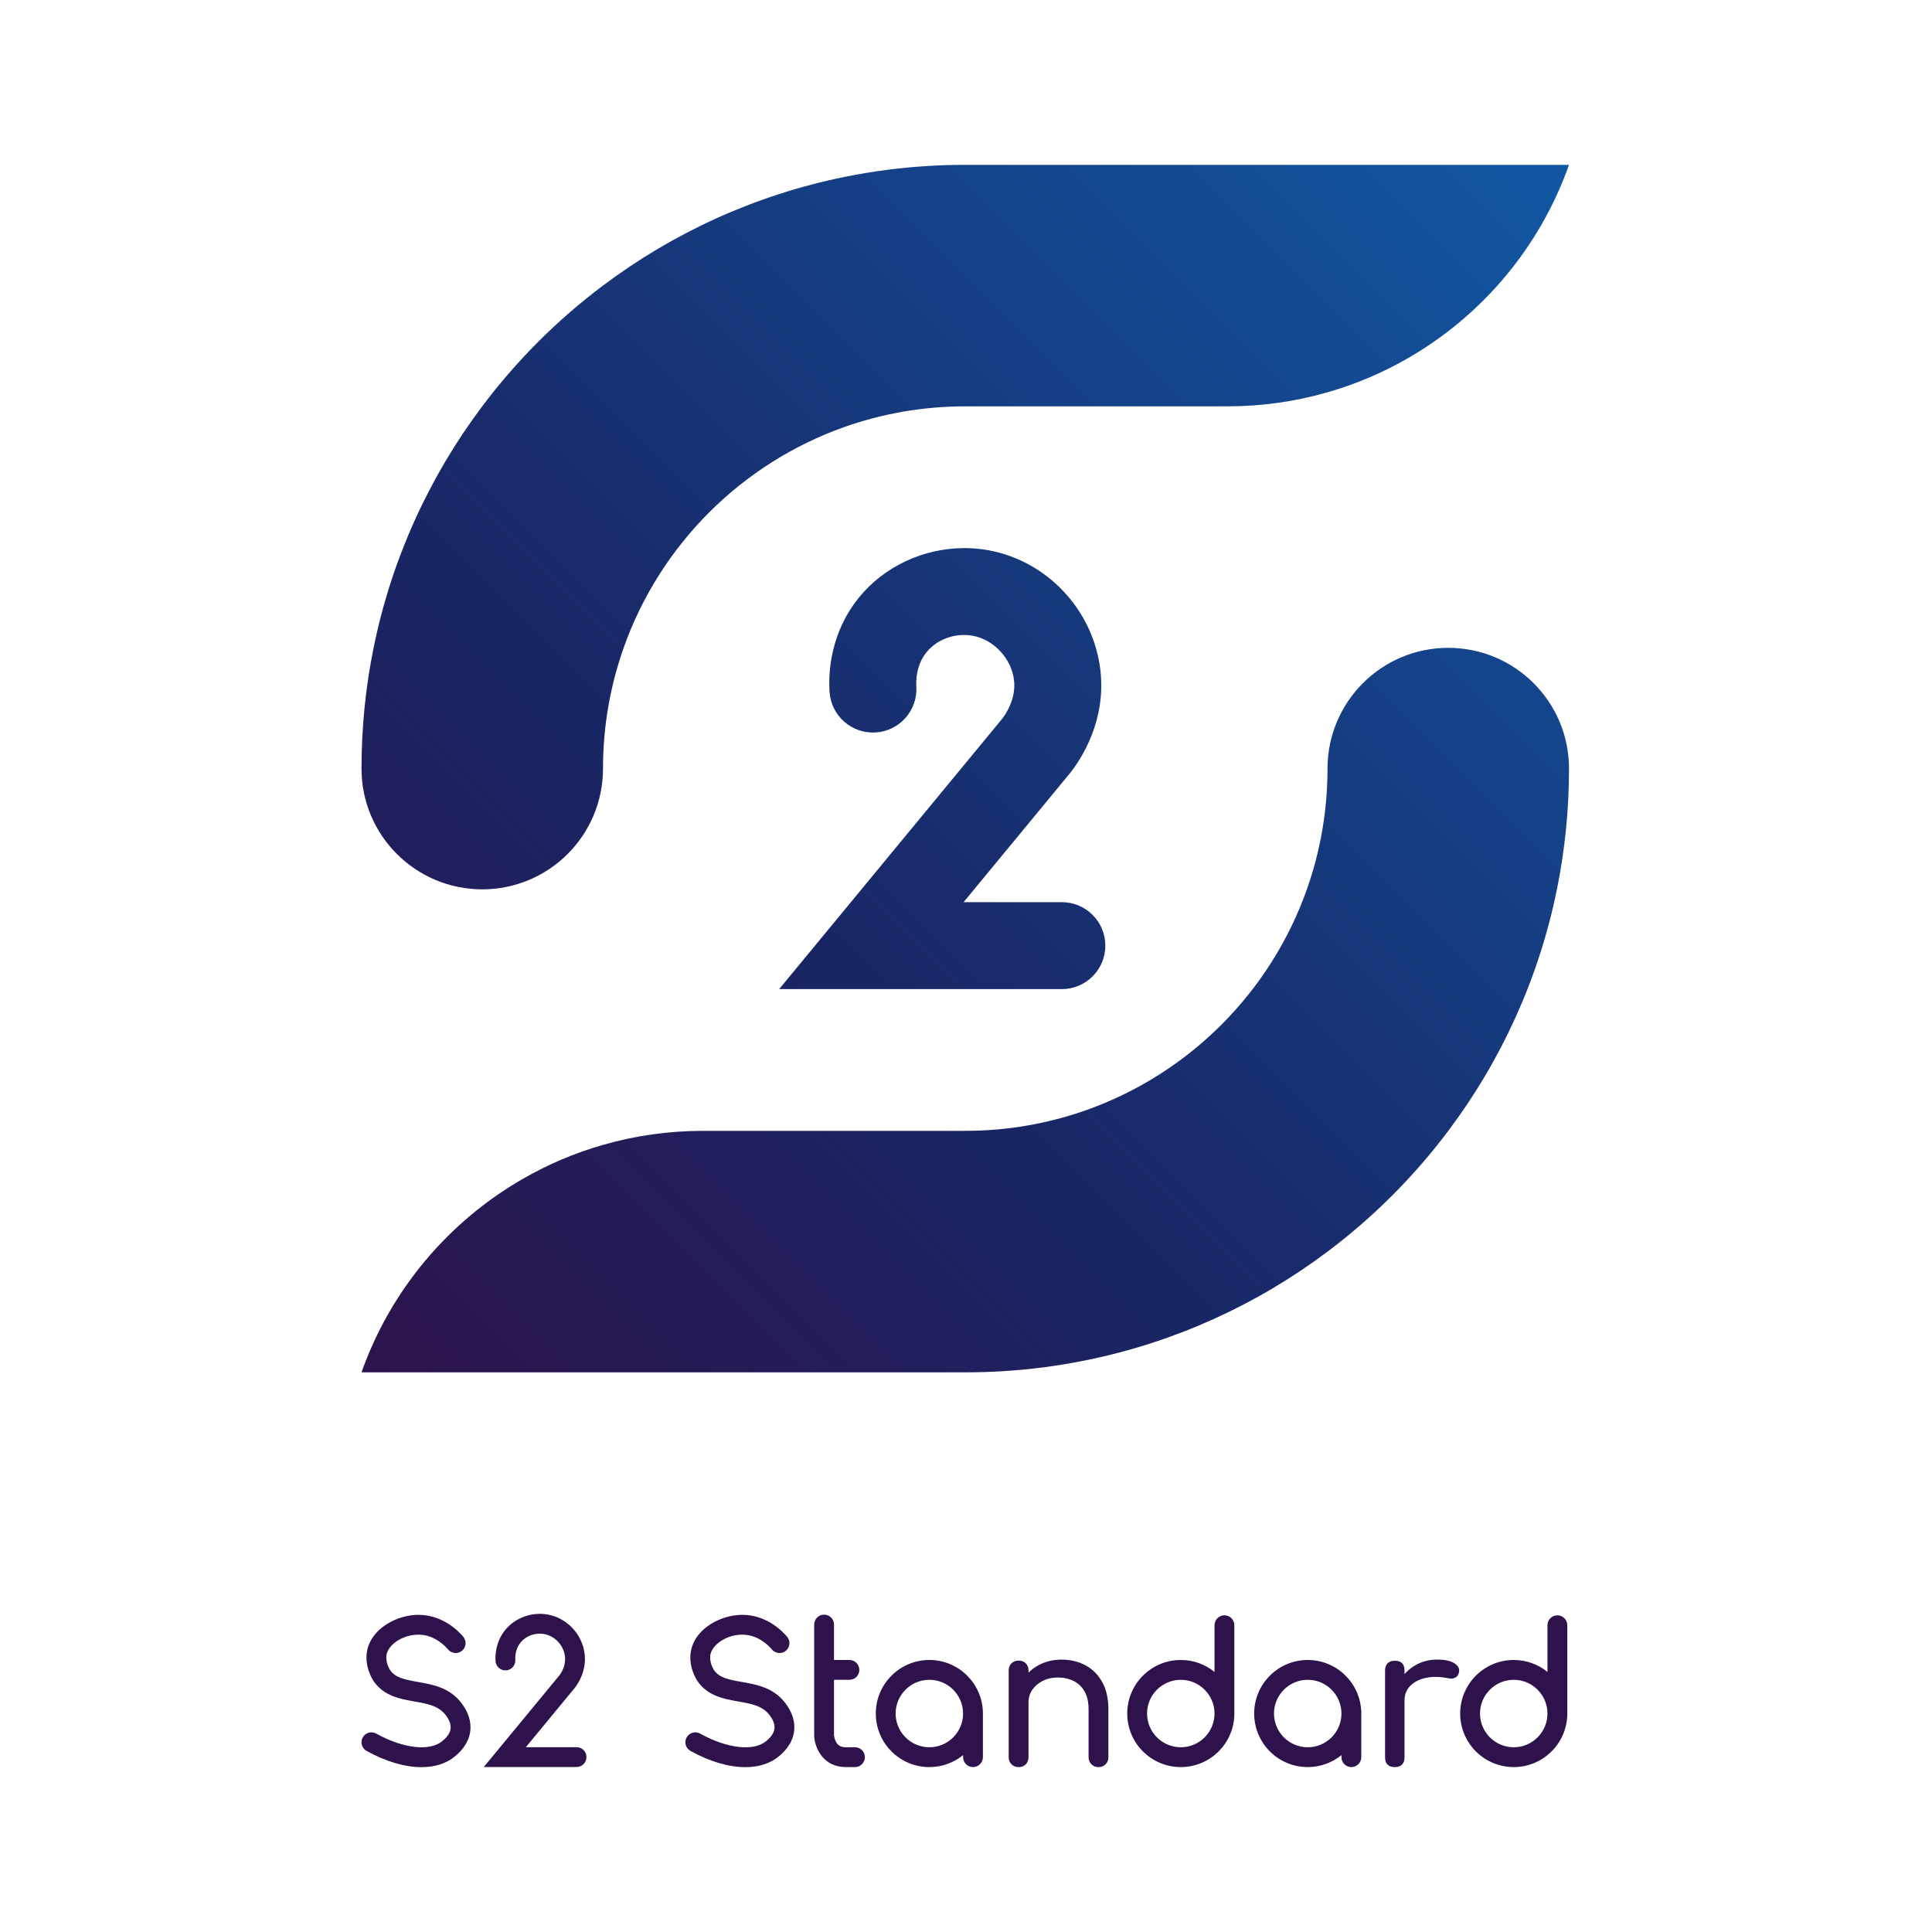 <?xml version="1.0" encoding="UTF-8" standalone="no"?><!DOCTYPE svg PUBLIC "-//W3C//DTD SVG 1.1//EN" "http://www.w3.org/Graphics/SVG/1.1/DTD/svg11.dtd"><svg width="100%" height="100%" viewBox="0 0 400 400" version="1.1" xmlns="http://www.w3.org/2000/svg" xmlns:xlink="http://www.w3.org/1999/xlink" xml:space="preserve" xmlns:serif="http://www.serif.com/" style="fill-rule:evenodd;clip-rule:evenodd;stroke-linejoin:round;stroke-miterlimit:2;"><g id="Layer-1" serif:id="Layer 1"><path d="M199.846,34.128c-5.45,-0 -10.819,0.35 -16.091,1.02c-3.01,0.39 -5.978,0.89 -8.91,1.48c-18.479,3.75 -35.47,11.57 -50,22.49c-9.468,7.11 -17.899,15.54 -25.008,25.01c-10.921,14.53 -18.741,31.52 -22.49,50c-1.641,8.08 -2.501,16.44 -2.501,25c-0,13.81 11.19,25 25.001,25c13.809,-0 24.998,-11.19 24.998,-25c0,-8.77 1.511,-17.18 4.271,-25c7.53,-21.31 24.42,-38.2 45.729,-45.73c7.82,-2.76 16.23,-4.27 25,-4.27l54.271,-0c7.19,-0 14.149,-1.009 20.729,-2.909c5.891,-1.681 11.481,-4.071 16.67,-7.071c15.39,-8.87 27.33,-23.04 33.331,-40.02l-125.001,-0Zm-22.12,89.724c-5.799,7.261 -6.232,15.258 -5.974,19.379c0.311,4.961 4.593,8.725 9.546,8.419c4.96,-0.311 8.73,-4.584 8.418,-9.546c-0.076,-1.232 -0.029,-4.383 2.074,-7.017c2.2,-2.754 5.98,-4.108 9.612,-3.459c4.346,0.781 8.017,4.732 8.54,9.191c0.449,3.831 -1.676,6.987 -2.433,7.972l-46.191,55.991l58.528,-0c4.971,-0 9,-4.029 9,-9c0,-4.97 -4.029,-9 -9,-9l-20.344,-0l22.115,-26.812c2.274,-2.899 7.431,-10.774 6.202,-21.248c-1.456,-12.414 -11.012,-22.617 -23.238,-24.81c-1.629,-0.292 -3.269,-0.435 -4.904,-0.435c-8.447,0.001 -16.701,3.805 -21.951,10.375Zm97.12,35.276c0,8.77 -1.509,17.18 -4.269,25c-7.531,21.31 -24.421,38.2 -45.73,45.73c-7.82,2.76 -16.231,4.269 -25.001,4.27l-54.269,-0c-7.191,-0 -14.15,1.01 -20.731,2.91c-5.889,1.68 -11.48,4.07 -16.67,7.07c-15.39,8.87 -27.329,23.04 -33.33,40.02l125,-0c5.451,-0 10.82,-0.35 16.09,-1.02c3.01,-0.39 5.98,-0.89 8.912,-1.48c18.478,-3.75 35.468,-11.57 49.998,-22.49c9.47,-7.11 17.9,-15.54 25.01,-25.01c10.921,-14.53 18.74,-31.52 22.49,-50c1.64,-8.08 2.501,-16.44 2.501,-25c0,-13.81 -11.191,-25 -25.001,-25c-13.81,-0 -25,11.19 -25,25Z" style="fill:url(#_Linear1);fill-rule:nonzero;"/><path d="M228.215,348.276c-0.845,-1.529 -1.999,-2.69 -3.461,-3.481c-1.463,-0.791 -3.119,-1.188 -4.971,-1.188c-1.77,0 -3.367,0.389 -4.789,1.168c-0.775,0.424 -1.457,0.932 -2.053,1.519l-0,-0.433c-0,-0.617 -0.188,-1.113 -0.563,-1.489c-0.376,-0.376 -0.872,-0.563 -1.489,-0.563c-0.591,0 -1.08,0.187 -1.469,0.563c-0.389,0.376 -0.584,0.872 -0.584,1.489l-0,17.95c-0,0.591 0.195,1.08 0.584,1.469c0.389,0.389 0.878,0.584 1.469,0.584c0.617,0 1.113,-0.195 1.489,-0.584c0.375,-0.389 0.563,-0.878 0.563,-1.469l-0,-11.349c-0,-0.993 0.268,-1.872 0.805,-2.637c0.537,-0.764 1.261,-1.374 2.174,-1.831c0.912,-0.456 1.931,-0.684 3.058,-0.684c1.234,0 2.328,0.235 3.28,0.704c0.953,0.47 1.711,1.188 2.274,2.154c0.564,0.965 0.846,2.213 0.846,3.742l-0,9.901c-0,0.591 0.194,1.08 0.583,1.469c0.389,0.389 0.879,0.584 1.469,0.584c0.59,0 1.08,-0.195 1.469,-0.584c0.389,-0.389 0.584,-0.878 0.584,-1.469l-0,-9.901c-0,-2.226 -0.423,-4.105 -1.268,-5.634" style="fill:#2e124c;fill-rule:nonzero;"/><path d="M301.152,344.385c-0.792,-0.523 -1.992,-0.785 -3.602,-0.785c-1.61,-0 -3.086,0.376 -4.427,1.127c-0.904,0.506 -1.68,1.134 -2.334,1.878l-0,-0.751c-0,-0.67 -0.168,-1.173 -0.504,-1.509c-0.335,-0.335 -0.838,-0.503 -1.509,-0.503c-0.644,-0 -1.141,0.175 -1.489,0.523c-0.349,0.349 -0.523,0.845 -0.523,1.489l-0,17.99c-0,0.671 0.174,1.174 0.523,1.509c0.348,0.336 0.845,0.503 1.489,0.503c0.671,-0 1.174,-0.174 1.509,-0.523c0.336,-0.348 0.504,-0.845 0.504,-1.489l-0,-11.752c-0,-1.234 0.395,-2.254 1.187,-3.059c0.791,-0.804 1.871,-1.354 3.24,-1.65c1.368,-0.295 2.91,-0.268 4.628,0.081c0.348,0.08 0.67,0.094 0.966,0.04c0.295,-0.053 0.556,-0.181 0.785,-0.382c0.227,-0.201 0.382,-0.49 0.462,-0.865c0.188,-0.725 -0.114,-1.349 -0.905,-1.872" style="fill:#2e124c;fill-rule:nonzero;"/><path d="M192.413,361.752c-3.851,-0 -6.983,-3.133 -6.983,-6.983c-0,-3.851 3.132,-6.984 6.983,-6.984c3.846,-0 6.976,3.126 6.983,6.97l-0,0.027c-0.007,3.844 -3.137,6.97 -6.983,6.97m11.088,-6.983l-0,-0.302c-0,-0.076 -0.005,-0.151 -0.013,-0.225c-0.276,-5.879 -5.128,-10.561 -11.075,-10.561c-6.124,-0 -11.088,4.964 -11.088,11.088c-0,6.123 4.964,11.088 11.088,11.088c2.647,-0 5.076,-0.929 6.983,-2.477l-0,0.424c-0,1.134 0.919,2.053 2.052,2.053c1.134,-0 2.053,-0.919 2.053,-2.053l-0,-9.035" style="fill:#2e124c;fill-rule:nonzero;"/><path d="M244.47,361.752c-3.851,-0 -6.983,-3.133 -6.983,-6.983c0,-3.851 3.132,-6.984 6.983,-6.984c3.846,-0 6.975,3.125 6.983,6.969l0,0.029c-0.008,3.844 -3.137,6.969 -6.983,6.969m11.087,-6.972c0,-0.004 0.001,-0.008 0.001,-0.011c0,-0.004 -0.001,-0.008 -0.001,-0.011l0,-18.272c0,-1.133 -0.918,-2.052 -2.052,-2.052c-1.133,-0 -2.052,0.919 -2.052,2.052l0,9.672c-1.907,-1.548 -4.336,-2.477 -6.983,-2.477c-6.124,-0 -11.088,4.964 -11.088,11.088c0,6.123 4.964,11.088 11.088,11.088c5.947,-0 10.799,-4.682 11.074,-10.561c0.009,-0.074 0.013,-0.149 0.013,-0.226l0,-0.29Z" style="fill:#2e124c;fill-rule:nonzero;"/><path d="M313.404,361.752c-3.851,-0 -6.983,-3.133 -6.983,-6.983c0,-3.851 3.132,-6.984 6.983,-6.984c3.846,-0 6.975,3.125 6.983,6.969l0,0.029c-0.008,3.844 -3.137,6.969 -6.983,6.969m11.087,-6.972c0,-0.004 0.001,-0.008 0.001,-0.011c0,-0.004 -0.001,-0.008 -0.001,-0.011l0,-18.272c0,-1.133 -0.918,-2.052 -2.052,-2.052c-1.133,-0 -2.052,0.919 -2.052,2.052l0,9.672c-1.907,-1.548 -4.336,-2.477 -6.983,-2.477c-6.124,-0 -11.088,4.964 -11.088,11.088c0,6.123 4.964,11.088 11.088,11.088c5.947,-0 10.799,-4.682 11.074,-10.561c0.009,-0.074 0.013,-0.149 0.013,-0.226l0,-0.29Z" style="fill:#2e124c;fill-rule:nonzero;"/><path d="M270.75,361.752c-3.851,-0 -6.983,-3.133 -6.983,-6.983c0,-3.851 3.132,-6.984 6.983,-6.984c3.846,-0 6.975,3.126 6.983,6.97l0,0.027c-0.008,3.845 -3.137,6.97 -6.983,6.97m11.088,-6.983l0,-0.302c0,-0.076 -0.005,-0.152 -0.014,-0.226c-0.275,-5.879 -5.127,-10.56 -11.074,-10.56c-6.124,-0 -11.088,4.964 -11.088,11.088c0,6.123 4.964,11.088 11.088,11.088c2.647,-0 5.076,-0.93 6.983,-2.477l0,0.424c0,1.134 0.919,2.053 2.052,2.053c1.134,-0 2.053,-0.919 2.053,-2.053l0,-9.035" style="fill:#2e124c;fill-rule:nonzero;"/><path d="M177.015,361.752l-1.885,-0c-0.982,-0 -1.604,-0.329 -2.017,-1.066c-0.356,-0.636 -0.43,-1.335 -0.441,-1.452l-0,-11.449l3.192,-0c1.134,-0 2.052,-0.918 2.052,-2.052c-0,-1.133 -0.918,-2.052 -2.052,-2.052l-3.192,-0l-0,-7.333c-0,-1.134 -0.919,-2.052 -2.052,-2.052c-1.133,-0 -2.052,0.918 -2.052,2.052l-0,22.946l0.001,0.078c0.098,2.606 1.926,6.485 6.561,6.485l1.885,-0c1.133,-0 2.052,-0.919 2.052,-2.053c-0,-1.133 -0.919,-2.052 -2.052,-2.052" style="fill:#2e124c;fill-rule:nonzero;"/><path d="M119.37,365.84l-19.206,0l15.605,-18.916c0.447,-0.575 1.424,-2.077 1.199,-3.992c-0.267,-2.278 -2.079,-4.221 -4.308,-4.621c-1.847,-0.331 -3.771,0.369 -4.901,1.784c-1.083,1.356 -1.109,2.942 -1.07,3.561c0.071,1.131 -0.789,2.105 -1.92,2.177c-1.13,0.068 -2.106,-0.789 -2.177,-1.92c-0.069,-1.094 -0.015,-3.907 1.96,-6.38c2.057,-2.575 5.525,-3.856 8.833,-3.262c4.029,0.723 7.179,4.088 7.66,8.183c0.405,3.452 -1.306,6.061 -2.061,7.022l-0.031,0.039l-10.081,12.22l10.498,0c1.133,0 2.052,0.919 2.052,2.053c-0,1.133 -0.919,2.052 -2.052,2.052" style="fill:#2e124c;fill-rule:nonzero;"/><path d="M87.267,365.872c-3.394,0 -7.333,-1.129 -11.363,-3.361c-0.992,-0.549 -1.35,-1.798 -0.801,-2.79c0.549,-0.991 1.798,-1.35 2.79,-0.801c5.618,3.112 11.123,3.733 13.699,1.542l0.018,-0.015c0.462,-0.392 1.542,-1.311 1.681,-2.564c0.139,-1.256 -0.713,-2.389 -0.993,-2.762c-1.479,-1.968 -3.798,-2.375 -6.484,-2.847c-2.987,-0.525 -6.374,-1.12 -8.489,-4.264c-0.211,-0.314 -2.034,-3.157 -1.264,-6.491c1.028,-4.445 6.133,-7.144 10.476,-7.186l0.106,0c5.069,0 8.375,3.471 9.272,4.542c0.729,0.868 0.614,2.163 -0.254,2.891c-0.869,0.728 -2.163,0.614 -2.891,-0.255c-0.607,-0.724 -2.835,-3.074 -6.127,-3.074c-0.023,0 -0.044,0 -0.067,0.001c-3.351,0.032 -6.074,2.097 -6.516,4.005c-0.38,1.648 0.664,3.265 0.675,3.281c1.081,1.608 2.904,2 5.79,2.507c3.094,0.544 6.6,1.16 9.054,4.424c1.399,1.862 2.002,3.772 1.792,5.679c-0.318,2.873 -2.414,4.655 -3.102,5.24l-0.018,0.015c-1.796,1.527 -4.208,2.283 -6.984,2.283" style="fill:#2e124c;fill-rule:nonzero;"/><path d="M154.319,365.872c-3.394,0 -7.333,-1.129 -11.363,-3.361c-0.992,-0.549 -1.35,-1.798 -0.801,-2.79c0.549,-0.991 1.798,-1.35 2.789,-0.801c5.619,3.112 11.124,3.732 13.7,1.542l0.018,-0.015c0.462,-0.392 1.542,-1.311 1.681,-2.564c0.138,-1.257 -0.713,-2.389 -0.993,-2.761c-1.479,-1.969 -3.799,-2.376 -6.484,-2.848c-2.987,-0.525 -6.374,-1.12 -8.489,-4.264c-0.211,-0.314 -2.034,-3.157 -1.264,-6.491c1.028,-4.445 6.133,-7.144 10.476,-7.186l0.106,0c5.069,0 8.375,3.471 9.272,4.542c0.728,0.868 0.614,2.163 -0.254,2.891c-0.869,0.728 -2.163,0.614 -2.891,-0.255c-0.612,-0.729 -2.858,-3.106 -6.194,-3.073c-3.351,0.032 -6.074,2.097 -6.516,4.005c-0.38,1.648 0.664,3.265 0.675,3.281c1.081,1.608 2.904,2 5.789,2.507c3.094,0.544 6.601,1.16 9.055,4.424c1.399,1.861 2.002,3.771 1.791,5.679c-0.317,2.873 -2.413,4.655 -3.101,5.24l-0.018,0.015c-1.796,1.527 -4.208,2.283 -6.984,2.283" style="fill:#2e124c;fill-rule:nonzero;"/></g><defs><linearGradient id="_Linear1" x1="0" y1="0" x2="1" y2="0" gradientUnits="userSpaceOnUse" gradientTransform="matrix(249.3,-249.3,249.3,249.3,75.487,283.486)"><stop offset="0" style="stop-color:#2d134b;stop-opacity:1"/><stop offset="0" style="stop-color:#2d134b;stop-opacity:1"/><stop offset="0.37" style="stop-color:#192665;stop-opacity:1"/><stop offset="1" style="stop-color:#1158a3;stop-opacity:1"/><stop offset="1" style="stop-color:#1158a3;stop-opacity:1"/></linearGradient></defs></svg>